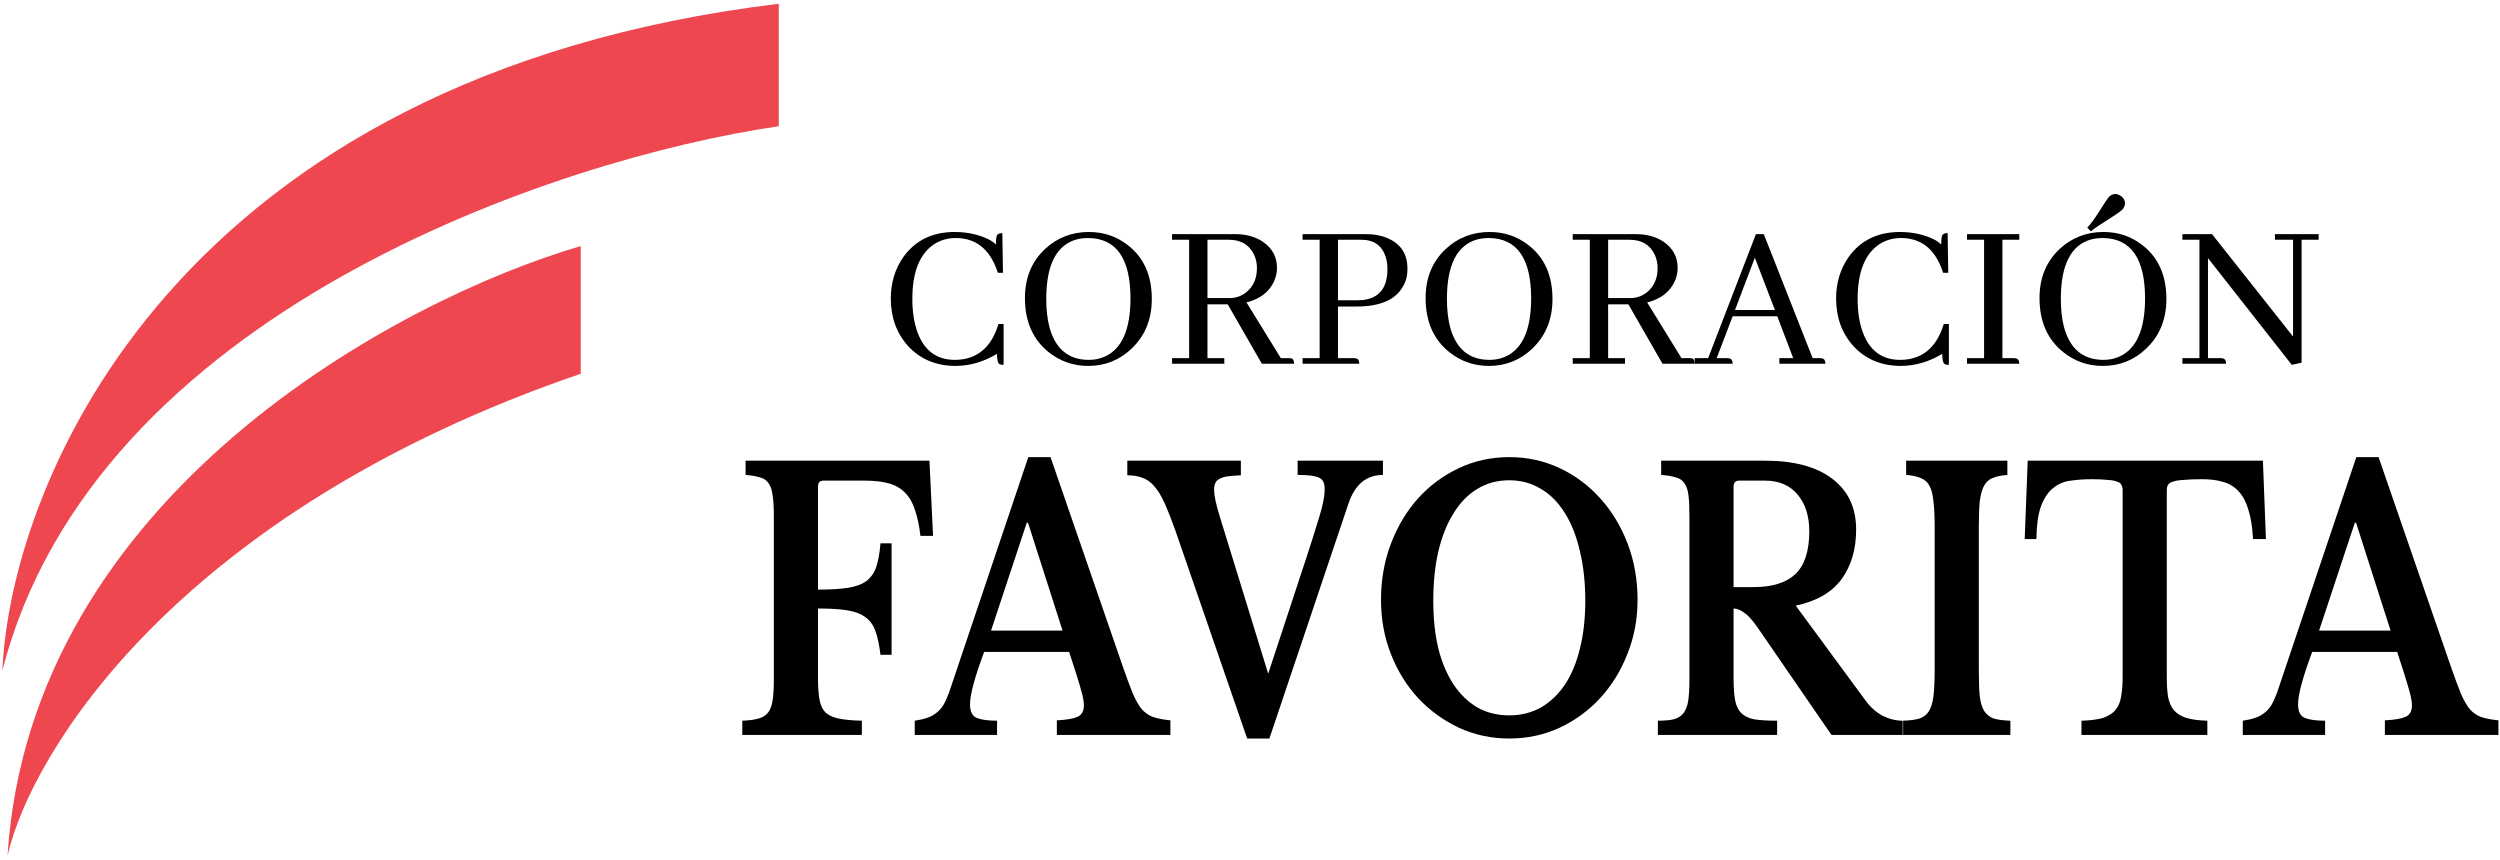 <svg width="279" height="96" viewBox="0 0 279 96" fill="none" xmlns="http://www.w3.org/2000/svg">
<path d="M86.911 0.419C19.916 8.561 1.228 53.438 0.259 74.859C10.494 34.847 62.292 17.672 86.911 14.086V0.419Z" fill="#EE474F"/>
<path d="M64.812 41.71C19.916 57.063 3.458 83.97 0.841 95.504C3.399 55.26 44.554 33.374 64.812 27.462V41.71Z" fill="#EE474F"/>
<path d="M91.288 75.621C91.288 76.628 91.344 77.45 91.456 78.086C91.568 78.695 91.791 79.172 92.126 79.517C92.484 79.835 92.976 80.06 93.602 80.193C94.25 80.325 95.11 80.405 96.183 80.431V82.021H82.84V80.431C83.578 80.405 84.181 80.325 84.65 80.193C85.12 80.06 85.477 79.835 85.723 79.517C85.969 79.199 86.137 78.748 86.226 78.165C86.315 77.582 86.36 76.827 86.36 75.899V57.534C86.36 56.606 86.315 55.864 86.226 55.308C86.159 54.725 86.014 54.274 85.79 53.956C85.567 53.612 85.243 53.386 84.818 53.281C84.416 53.148 83.879 53.055 83.209 53.002V51.412H103.726L104.128 59.8H102.72C102.586 58.66 102.385 57.706 102.117 56.938C101.871 56.143 101.513 55.507 101.044 55.03C100.575 54.526 99.971 54.168 99.234 53.956C98.496 53.744 97.591 53.638 96.518 53.638H91.892C91.489 53.638 91.288 53.864 91.288 54.314V65.802C92.652 65.802 93.758 65.736 94.607 65.604C95.479 65.471 96.172 65.219 96.686 64.848C97.2 64.451 97.569 63.921 97.792 63.258C98.016 62.596 98.172 61.721 98.261 60.635H99.502V73.077H98.261C98.127 71.964 97.937 71.076 97.692 70.414C97.446 69.725 97.066 69.208 96.552 68.863C96.06 68.492 95.389 68.24 94.54 68.108C93.691 67.975 92.607 67.909 91.288 67.909V75.621Z" fill="black"/>
<path d="M119.317 72.759H109.83C108.779 75.568 108.254 77.516 108.254 78.603C108.254 79.398 108.5 79.901 108.992 80.113C109.506 80.325 110.266 80.431 111.271 80.431V82.021H102.086V80.431C102.622 80.352 103.08 80.246 103.46 80.113C103.862 79.981 104.209 79.795 104.499 79.557C104.812 79.318 105.08 79.013 105.304 78.642C105.527 78.245 105.74 77.768 105.941 77.211L114.758 51.015H117.239L125.251 74.23C125.721 75.581 126.112 76.641 126.425 77.41C126.76 78.178 127.106 78.775 127.464 79.199C127.844 79.596 128.268 79.875 128.738 80.034C129.229 80.193 129.855 80.312 130.615 80.391V82.021H117.943V80.391C119.016 80.338 119.787 80.206 120.256 79.994C120.725 79.782 120.96 79.358 120.96 78.722C120.96 78.351 120.882 77.874 120.725 77.291C120.569 76.708 120.357 75.992 120.088 75.144L119.317 72.759ZM110.601 70.374H118.58L114.724 58.329H114.59L110.601 70.374Z" fill="black"/>
<path d="M141.53 75.184L145.889 61.946C146.313 60.648 146.648 59.588 146.894 58.766C147.163 57.945 147.364 57.269 147.498 56.739C147.632 56.209 147.721 55.785 147.766 55.467C147.811 55.149 147.833 54.844 147.833 54.553C147.833 53.916 147.632 53.506 147.23 53.32C146.827 53.108 146.023 53.002 144.816 53.002V51.412H154.337V53.002C152.482 53.002 151.197 54.076 150.481 56.222L141.664 82.419H139.184L131.171 59.204C130.724 57.958 130.322 56.938 129.964 56.143C129.607 55.348 129.227 54.725 128.824 54.274C128.422 53.797 127.975 53.479 127.483 53.32C127.014 53.135 126.455 53.042 125.807 53.042V51.412H138.48V53.042C137.899 53.069 137.407 53.108 137.005 53.161C136.625 53.214 136.323 53.307 136.099 53.44C135.876 53.545 135.719 53.705 135.63 53.916C135.541 54.102 135.496 54.341 135.496 54.632C135.496 55.003 135.552 55.44 135.664 55.944C135.775 56.447 135.943 57.057 136.166 57.773L141.53 75.184Z" fill="black"/>
<path d="M168.436 51.015C170.447 51.015 172.325 51.425 174.068 52.247C175.811 53.069 177.32 54.195 178.594 55.626C179.89 57.057 180.907 58.74 181.645 60.674C182.382 62.609 182.751 64.703 182.751 66.955C182.751 69.102 182.371 71.116 181.611 72.998C180.873 74.879 179.857 76.522 178.56 77.927C177.286 79.305 175.778 80.405 174.034 81.226C172.291 82.021 170.425 82.419 168.436 82.419C166.447 82.419 164.58 82.021 162.837 81.226C161.094 80.405 159.574 79.305 158.278 77.927C156.982 76.522 155.965 74.879 155.227 72.998C154.49 71.116 154.121 69.102 154.121 66.955C154.121 64.703 154.49 62.609 155.227 60.674C155.965 58.74 156.97 57.057 158.244 55.626C159.541 54.195 161.06 53.069 162.804 52.247C164.547 51.425 166.424 51.015 168.436 51.015ZM168.436 79.835C169.732 79.835 170.905 79.543 171.956 78.96C173.006 78.351 173.9 77.503 174.638 76.416C175.375 75.303 175.934 73.965 176.314 72.401C176.716 70.811 176.918 69.035 176.918 67.075C176.918 65.007 176.716 63.152 176.314 61.509C175.934 59.84 175.375 58.422 174.638 57.256C173.9 56.063 173.006 55.162 171.956 54.553C170.905 53.916 169.732 53.599 168.436 53.599C167.117 53.599 165.933 53.916 164.882 54.553C163.854 55.162 162.971 56.063 162.234 57.256C161.496 58.422 160.926 59.84 160.524 61.509C160.144 63.152 159.954 65.007 159.954 67.075C159.954 69.035 160.144 70.811 160.524 72.401C160.926 73.965 161.496 75.303 162.234 76.416C162.971 77.503 163.854 78.351 164.882 78.96C165.933 79.543 167.117 79.835 168.436 79.835Z" fill="black"/>
<path d="M207.145 59.084C207.145 61.284 206.608 63.126 205.536 64.61C204.463 66.094 202.753 67.088 200.406 67.591L208.184 78.165C208.721 78.907 209.357 79.477 210.095 79.875C210.833 80.246 211.581 80.431 212.341 80.431V82.021H204.396L196.082 69.937C195.523 69.142 195.031 68.612 194.607 68.347C194.204 68.055 193.824 67.909 193.467 67.909V75.701C193.467 76.681 193.523 77.49 193.634 78.126C193.746 78.735 193.97 79.212 194.305 79.557C194.64 79.901 195.121 80.14 195.746 80.272C196.395 80.378 197.255 80.431 198.328 80.431V82.021H185.019V80.431C185.756 80.431 186.348 80.378 186.795 80.272C187.265 80.14 187.622 79.914 187.868 79.596C188.136 79.252 188.315 78.788 188.405 78.205C188.494 77.596 188.539 76.827 188.539 75.899V57.534C188.539 56.606 188.505 55.864 188.438 55.308C188.371 54.725 188.226 54.274 188.002 53.956C187.779 53.612 187.455 53.386 187.03 53.281C186.628 53.148 186.08 53.055 185.387 53.002V51.412H196.987C200.228 51.412 202.731 52.088 204.496 53.44C206.262 54.791 207.145 56.673 207.145 59.084ZM193.467 65.524H195.646C197.747 65.524 199.311 65.047 200.339 64.093C201.39 63.112 201.915 61.509 201.915 59.283C201.915 57.587 201.479 56.222 200.608 55.189C199.736 54.155 198.529 53.638 196.987 53.638H194.07C193.668 53.638 193.467 53.864 193.467 54.314V65.524Z" fill="black"/>
<path d="M224.357 82.021H212.389V80.431C213.149 80.405 213.752 80.325 214.199 80.193C214.669 80.034 215.026 79.755 215.272 79.358C215.518 78.96 215.686 78.404 215.775 77.688C215.865 76.946 215.909 75.952 215.909 74.707V58.727C215.909 57.614 215.865 56.699 215.775 55.984C215.708 55.242 215.563 54.659 215.339 54.235C215.116 53.81 214.792 53.519 214.367 53.36C213.965 53.175 213.417 53.055 212.724 53.002V51.412H224.022V53.002C223.329 53.055 222.771 53.175 222.346 53.36C221.944 53.519 221.631 53.81 221.407 54.235C221.184 54.659 221.027 55.242 220.938 55.984C220.871 56.699 220.837 57.614 220.837 58.727V74.707C220.837 75.952 220.871 76.946 220.938 77.688C221.027 78.404 221.195 78.96 221.441 79.358C221.709 79.755 222.067 80.034 222.514 80.193C222.983 80.325 223.598 80.405 224.357 80.431V82.021Z" fill="black"/>
<path d="M252.877 60.158H251.436C251.369 58.859 251.201 57.786 250.933 56.938C250.687 56.063 250.329 55.374 249.86 54.871C249.391 54.341 248.821 53.983 248.15 53.797C247.48 53.585 246.698 53.479 245.804 53.479C244.932 53.479 244.228 53.506 243.692 53.559C243.177 53.585 242.775 53.651 242.485 53.758C242.216 53.837 242.038 53.956 241.948 54.115C241.859 54.274 241.814 54.473 241.814 54.712V75.542C241.814 76.39 241.859 77.118 241.948 77.728C242.06 78.338 242.272 78.841 242.585 79.239C242.898 79.61 243.356 79.901 243.96 80.113C244.563 80.299 245.357 80.405 246.34 80.431V82.021H232.293V80.431C233.299 80.405 234.103 80.299 234.707 80.113C235.31 79.901 235.769 79.61 236.081 79.239C236.417 78.841 236.629 78.338 236.718 77.728C236.83 77.118 236.886 76.39 236.886 75.542V54.712C236.886 54.473 236.841 54.274 236.752 54.115C236.685 53.956 236.528 53.837 236.283 53.758C236.037 53.651 235.679 53.585 235.21 53.559C234.763 53.506 234.171 53.479 233.433 53.479C232.628 53.479 231.857 53.532 231.12 53.638C230.382 53.718 229.734 53.983 229.175 54.433C228.617 54.857 228.158 55.52 227.801 56.421C227.466 57.295 227.287 58.541 227.264 60.158H225.957L226.292 51.412H252.542L252.877 60.158Z" fill="black"/>
<path d="M267.527 72.759H258.039C256.989 75.568 256.464 77.516 256.464 78.603C256.464 79.398 256.71 79.901 257.201 80.113C257.715 80.325 258.475 80.431 259.481 80.431V82.021H250.295V80.431C250.832 80.352 251.29 80.246 251.67 80.113C252.072 79.981 252.418 79.795 252.709 79.557C253.022 79.318 253.29 79.013 253.514 78.642C253.737 78.245 253.949 77.768 254.15 77.211L262.967 51.015H265.448L273.461 74.23C273.93 75.581 274.321 76.641 274.634 77.41C274.969 78.178 275.316 78.775 275.673 79.199C276.053 79.596 276.478 79.875 276.947 80.034C277.439 80.193 278.065 80.312 278.825 80.391V82.021H266.152V80.391C267.225 80.338 267.996 80.206 268.466 79.994C268.935 79.782 269.17 79.358 269.17 78.722C269.17 78.351 269.091 77.874 268.935 77.291C268.778 76.708 268.566 75.992 268.298 75.144L267.527 72.759ZM258.81 70.374H266.789L262.934 58.329H262.8L258.81 70.374Z" fill="black"/>
<path d="M111.265 39.487C111.265 40.162 111.361 40.548 111.551 40.645C111.662 40.693 111.813 40.717 112.003 40.717V36.16H111.432C110.623 38.812 109.005 40.146 106.577 40.162C104.515 40.162 103.111 39.109 102.365 37.004C102 35.975 101.818 34.762 101.818 33.363C101.818 30.358 102.635 28.316 104.269 27.239C104.983 26.789 105.776 26.564 106.649 26.564C108.632 26.564 110.068 27.513 110.956 29.409C111.115 29.747 111.25 30.093 111.361 30.446H111.932L111.86 26.01C111.511 26.01 111.297 26.122 111.218 26.347C111.17 26.54 111.146 26.854 111.146 27.288C110.686 26.822 109.901 26.444 108.791 26.154C108.061 25.978 107.315 25.889 106.554 25.889C104.047 25.889 102.127 26.83 100.795 28.71C99.874 30.044 99.414 31.579 99.414 33.315C99.414 35.421 100.057 37.189 101.342 38.619C102.706 40.098 104.483 40.837 106.673 40.837C108.275 40.821 109.806 40.371 111.265 39.487Z" fill="black"/>
<path d="M121.522 25.889C119.618 25.889 117.984 26.524 116.62 27.794C115.129 29.192 114.383 31.017 114.383 33.267C114.383 35.871 115.263 37.88 117.024 39.294C118.309 40.323 119.785 40.837 121.451 40.837C123.323 40.837 124.933 40.194 126.282 38.909C127.789 37.478 128.542 35.63 128.542 33.363C128.542 30.711 127.63 28.694 125.806 27.312C124.568 26.363 123.14 25.889 121.522 25.889ZM121.522 40.162C119.222 40.162 117.746 38.917 117.096 36.425C116.874 35.541 116.763 34.521 116.763 33.363C116.763 29.538 117.905 27.32 120.189 26.709C120.586 26.613 121.006 26.564 121.451 26.564C124.576 26.596 126.147 28.831 126.163 33.267C126.163 36.771 125.203 38.949 123.283 39.801C122.744 40.042 122.157 40.162 121.522 40.162Z" fill="black"/>
<path d="M136.633 40.596V39.969H134.753V33.966H137.014L140.822 40.596H144.415C144.415 40.243 144.32 40.042 144.129 39.993C144.05 39.977 143.955 39.969 143.844 39.969H142.94L139.108 33.749C140.615 33.379 141.647 32.584 142.202 31.362C142.408 30.88 142.511 30.39 142.511 29.892C142.511 28.686 141.996 27.722 140.964 26.998C140.124 26.42 139.084 26.13 137.847 26.13H130.803V26.757H132.707V39.969H130.803V40.596H136.633ZM137.133 26.757C138.497 26.757 139.441 27.32 139.965 28.445C140.171 28.911 140.274 29.401 140.274 29.916C140.274 31.073 139.878 31.973 139.084 32.616C138.545 33.05 137.918 33.267 137.204 33.267H134.753V26.757H137.133Z" fill="black"/>
<path d="M151.911 26.757C153.323 26.757 154.235 27.4 154.648 28.686C154.775 29.104 154.838 29.554 154.838 30.036C154.838 32.126 153.918 33.275 152.078 33.484C151.887 33.5 151.697 33.508 151.507 33.508H149.317V26.757H151.911ZM151.697 40.596C151.697 40.243 151.57 40.042 151.316 39.993C151.237 39.977 151.158 39.969 151.078 39.969H149.317V34.207H151.411C154.013 34.207 155.735 33.46 156.575 31.965C156.909 31.402 157.075 30.752 157.075 30.012C157.075 28.421 156.393 27.304 155.029 26.661C154.299 26.307 153.426 26.13 152.411 26.13H145.367V26.757H147.271V39.969H145.367V40.596H151.697Z" fill="black"/>
<path d="M166.237 25.889C164.333 25.889 162.699 26.524 161.335 27.794C159.844 29.192 159.098 31.017 159.098 33.267C159.098 35.871 159.978 37.88 161.739 39.294C163.025 40.323 164.5 40.837 166.166 40.837C168.038 40.837 169.648 40.194 170.997 38.909C172.504 37.478 173.257 35.63 173.257 33.363C173.257 30.711 172.345 28.694 170.521 27.312C169.283 26.363 167.855 25.889 166.237 25.889ZM166.237 40.162C163.937 40.162 162.461 38.917 161.811 36.425C161.589 35.541 161.478 34.521 161.478 33.363C161.478 29.538 162.62 27.32 164.905 26.709C165.301 26.613 165.722 26.564 166.166 26.564C169.291 26.596 170.862 28.831 170.878 33.267C170.878 36.771 169.918 38.949 167.998 39.801C167.459 40.042 166.872 40.162 166.237 40.162Z" fill="black"/>
<path d="M181.348 40.596V39.969H179.468V33.966H181.729L185.537 40.596H189.13C189.13 40.243 189.035 40.042 188.845 39.993C188.765 39.977 188.67 39.969 188.559 39.969H187.655L183.823 33.749C185.331 33.379 186.362 32.584 186.917 31.362C187.123 30.88 187.226 30.39 187.226 29.892C187.226 28.686 186.711 27.722 185.68 26.998C184.839 26.42 183.8 26.13 182.562 26.13H175.518V26.757H177.422V39.969H175.518V40.596H181.348ZM181.848 26.757C183.213 26.757 184.157 27.32 184.68 28.445C184.886 28.911 184.989 29.401 184.989 29.916C184.989 31.073 184.593 31.973 183.8 32.616C183.26 33.05 182.633 33.267 181.92 33.267H179.468V26.757H181.848Z" fill="black"/>
<path d="M203.718 40.596C203.718 40.243 203.591 40.042 203.337 39.993C203.258 39.977 203.178 39.969 203.099 39.969H202.29L196.84 26.13H195.96L190.629 39.969H189.13V40.596H193.366C193.366 40.243 193.239 40.042 192.985 39.993C192.906 39.977 192.827 39.969 192.747 39.969H191.581L193.366 35.292H198.34L200.124 39.969H198.578V40.596H203.718ZM198.078 34.593H193.628L195.841 28.758L198.078 34.593Z" fill="black"/>
<path d="M216.759 39.487C216.759 40.162 216.854 40.548 217.044 40.645C217.155 40.693 217.306 40.717 217.496 40.717V36.16H216.925C216.116 38.812 214.498 40.146 212.071 40.162C210.008 40.162 208.604 39.109 207.859 37.004C207.494 35.975 207.311 34.762 207.311 33.363C207.311 30.358 208.128 28.316 209.762 27.239C210.476 26.789 211.27 26.564 212.142 26.564C214.125 26.564 215.561 27.513 216.449 29.409C216.608 29.747 216.743 30.093 216.854 30.446H217.425L217.354 26.01C217.005 26.01 216.791 26.122 216.711 26.347C216.664 26.54 216.64 26.854 216.64 27.288C216.18 26.822 215.394 26.444 214.284 26.154C213.554 25.978 212.808 25.889 212.047 25.889C209.54 25.889 207.621 26.83 206.288 28.71C205.368 30.044 204.908 31.579 204.908 33.315C204.908 35.421 205.55 37.189 206.835 38.619C208.2 40.098 209.977 40.837 212.166 40.837C213.768 40.821 215.299 40.371 216.759 39.487Z" fill="black"/>
<path d="M225.35 40.596C225.35 40.243 225.223 40.042 224.969 39.993C224.89 39.977 224.81 39.969 224.731 39.969H223.47V26.757H225.35V26.13H219.519V26.757H221.423V39.969H219.519V40.596H225.35Z" fill="black"/>
<path d="M234.75 25.889C232.846 25.889 231.212 26.524 229.847 27.794C228.356 29.192 227.61 31.017 227.61 33.267C227.61 35.871 228.491 37.88 230.252 39.294C231.537 40.323 233.012 40.837 234.678 40.837C236.55 40.837 238.16 40.194 239.509 38.909C241.016 37.478 241.77 35.63 241.77 33.363C241.77 30.711 240.857 28.694 239.033 27.312C237.796 26.363 236.368 25.889 234.75 25.889ZM234.75 40.162C232.449 40.162 230.974 38.917 230.323 36.425C230.101 35.541 229.99 34.521 229.99 33.363C229.99 29.538 231.132 27.32 233.417 26.709C233.813 26.613 234.234 26.564 234.678 26.564C237.804 26.596 239.374 28.831 239.39 33.267C239.39 36.771 238.43 38.949 236.511 39.801C235.971 40.042 235.384 40.162 234.75 40.162ZM236.844 23.406C237.034 23.181 237.137 22.956 237.153 22.731C237.153 22.313 236.939 21.992 236.511 21.767C236.352 21.686 236.201 21.646 236.058 21.646C235.805 21.662 235.574 21.767 235.368 21.959C235.241 22.088 234.861 22.659 234.226 23.671C233.766 24.395 233.338 24.973 232.941 25.407L233.322 25.817C233.702 25.512 234.567 24.933 235.916 24.081C236.36 23.792 236.669 23.567 236.844 23.406Z" fill="black"/>
<path d="M253.883 26.757H255.905V37.558L246.862 26.13H243.555V26.757H245.458V39.969H243.555V40.596H248.433C248.433 40.243 248.306 40.042 248.052 39.993C247.973 39.977 247.894 39.969 247.814 39.969H246.41V28.807L255.763 40.717L256.857 40.476V26.757H258.761V26.13H253.883V26.757Z" fill="black"/>
</svg>
